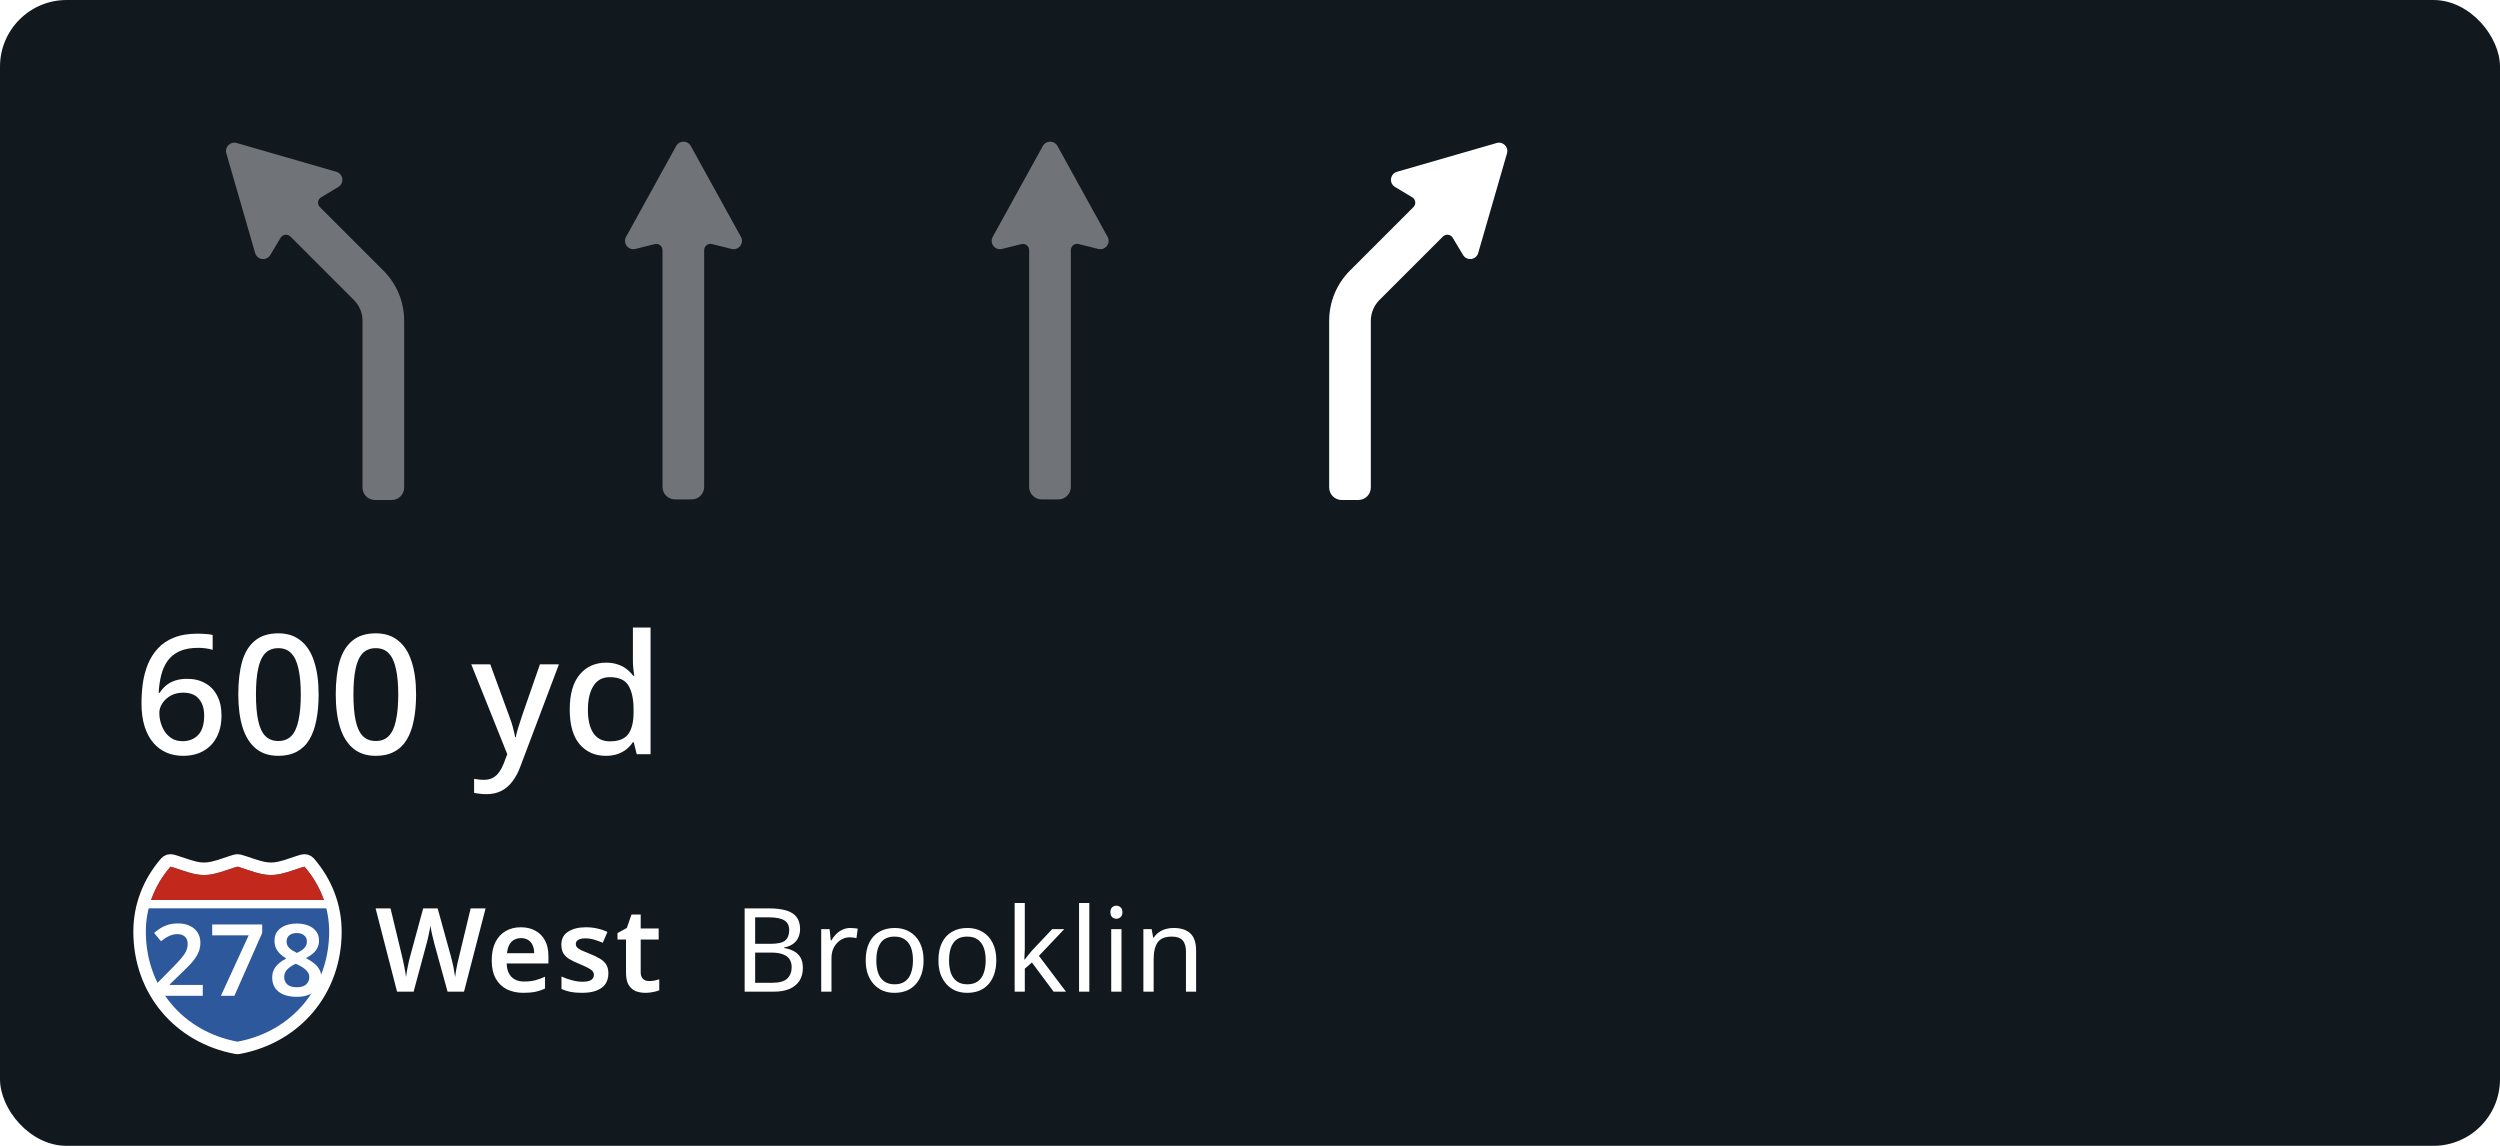 <svg width="600" height="275" viewBox="0 0 600 275" fill="none" xmlns="http://www.w3.org/2000/svg">
<rect width="600" height="275" rx="16" fill="#11181E"/>
<g opacity="0.4">
<path d="M56.796 34.32L80.722 41.232C82.401 41.717 82.694 43.969 81.196 44.868L77.058 47.352C76.221 47.854 76.079 49.008 76.769 49.698L92.02 64.95C95.209 68.138 97 72.462 97 76.971V117C97 118.657 95.656 120 94 120H90C88.343 120 87 118.657 87 117L87 76.971C87 75.115 86.262 73.334 84.949 72.021L69.698 56.77C69.008 56.08 67.853 56.222 67.351 57.059L64.868 61.197C63.969 62.695 61.716 62.401 61.231 60.723L54.319 36.796C53.882 35.284 55.283 33.883 56.796 34.32Z" fill="white"/>
</g>
<g opacity="0.4">
<path d="M177.819 56.84L165.788 35.034C165.027 33.655 163.046 33.655 162.285 35.034L150.255 56.84C149.411 58.369 150.796 60.17 152.491 59.746L157.136 58.585C158.083 58.348 159 59.064 159 60.04V116.86C159 118.518 160.343 119.86 162 119.86H166C167.657 119.86 169 118.518 169 116.86V60.022C169 59.046 169.917 58.33 170.864 58.566L175.583 59.746C177.277 60.17 178.663 58.369 177.819 56.84Z" fill="white"/>
</g>
<g opacity="0.4">
<path d="M265.819 56.84L253.788 35.034C253.027 33.655 251.046 33.655 250.285 35.034L238.255 56.84C237.411 58.369 238.796 60.17 240.491 59.746L245.136 58.585C246.083 58.348 247 59.064 247 60.04V116.86C247 118.518 248.343 119.86 250 119.86H254C255.657 119.86 257 118.518 257 116.86V60.022C257 59.046 257.917 58.33 258.864 58.566L263.583 59.746C265.277 60.17 266.663 58.369 265.819 56.84Z" fill="white"/>
</g>
<path d="M359.204 34.32L335.278 41.232C333.599 41.717 333.306 43.969 334.804 44.868L338.942 47.352C339.779 47.854 339.921 49.008 339.231 49.698L323.98 64.95C320.791 68.138 319 72.462 319 76.971V117C319 118.657 320.344 120 322 120H326C327.657 120 329 118.657 329 117L329 76.971C329 75.115 329.738 73.334 331.051 72.021L346.302 56.77C346.992 56.08 348.147 56.222 348.649 57.059L351.132 61.197C352.031 62.695 354.284 62.401 354.769 60.723L361.681 36.796C362.118 35.284 360.717 33.883 359.204 34.32Z" fill="white"/>
<path d="M33.96 168.84C33.96 167.187 34.067 165.56 34.28 163.96C34.52 162.36 34.92 160.853 35.48 159.44C36.067 158 36.867 156.733 37.88 155.64C38.893 154.52 40.173 153.653 41.72 153.04C43.293 152.4 45.187 152.08 47.4 152.08C47.96 152.08 48.587 152.107 49.28 152.16C50 152.187 50.587 152.267 51.04 152.4V155.96C50.533 155.8 49.973 155.68 49.36 155.6C48.773 155.52 48.187 155.48 47.6 155.48C45.76 155.48 44.24 155.76 43.04 156.32C41.84 156.88 40.893 157.653 40.2 158.64C39.507 159.627 39 160.773 38.68 162.08C38.36 163.36 38.16 164.76 38.08 166.28H38.32C38.72 165.64 39.213 165.067 39.8 164.56C40.387 164.053 41.107 163.653 41.96 163.36C42.813 163.067 43.8 162.92 44.92 162.92C46.573 162.92 48.013 163.267 49.24 163.96C50.493 164.653 51.453 165.653 52.12 166.96C52.813 168.267 53.16 169.853 53.16 171.72C53.16 173.72 52.773 175.453 52 176.92C51.253 178.36 50.187 179.467 48.8 180.24C47.44 181.013 45.8 181.4 43.88 181.4C42.493 181.4 41.2 181.147 40 180.64C38.8 180.133 37.747 179.36 36.84 178.32C35.933 177.28 35.227 175.973 34.72 174.4C34.213 172.8 33.96 170.947 33.96 168.84ZM43.84 177.88C45.36 177.88 46.6 177.387 47.56 176.4C48.52 175.387 49 173.827 49 171.72C49 170.04 48.573 168.707 47.72 167.72C46.893 166.733 45.64 166.24 43.96 166.24C42.813 166.24 41.813 166.48 40.96 166.96C40.107 167.44 39.44 168.053 38.96 168.8C38.48 169.547 38.24 170.307 38.24 171.08C38.24 171.907 38.36 172.72 38.6 173.52C38.84 174.32 39.187 175.053 39.64 175.72C40.12 176.387 40.707 176.92 41.4 177.32C42.093 177.693 42.907 177.88 43.84 177.88ZM76.471 166.68C76.471 169 76.284 171.067 75.911 172.88C75.564 174.693 75.004 176.24 74.231 177.52C73.484 178.773 72.484 179.733 71.231 180.4C70.004 181.067 68.524 181.4 66.791 181.4C64.604 181.4 62.804 180.813 61.391 179.64C59.977 178.467 58.924 176.787 58.231 174.6C57.537 172.387 57.191 169.747 57.191 166.68C57.191 163.587 57.497 160.947 58.111 158.76C58.751 156.573 59.777 154.907 61.191 153.76C62.604 152.587 64.471 152 66.791 152C68.977 152 70.777 152.587 72.191 153.76C73.631 154.907 74.697 156.573 75.391 158.76C76.111 160.947 76.471 163.587 76.471 166.68ZM61.431 166.68C61.431 169.16 61.604 171.227 61.951 172.88C62.297 174.533 62.857 175.773 63.631 176.6C64.431 177.427 65.484 177.84 66.791 177.84C68.097 177.84 69.137 177.44 69.911 176.64C70.711 175.813 71.284 174.573 71.631 172.92C72.004 171.24 72.191 169.16 72.191 166.68C72.191 164.2 72.004 162.147 71.631 160.52C71.284 158.867 70.711 157.627 69.911 156.8C69.137 155.973 68.097 155.56 66.791 155.56C65.484 155.56 64.431 155.973 63.631 156.8C62.857 157.627 62.297 158.867 61.951 160.52C61.604 162.147 61.431 164.2 61.431 166.68ZM99.861 166.68C99.861 169 99.675 171.067 99.301 172.88C98.955 174.693 98.395 176.24 97.621 177.52C96.875 178.773 95.875 179.733 94.621 180.4C93.395 181.067 91.915 181.4 90.181 181.4C87.995 181.4 86.195 180.813 84.781 179.64C83.368 178.467 82.315 176.787 81.621 174.6C80.928 172.387 80.581 169.747 80.581 166.68C80.581 163.587 80.888 160.947 81.501 158.76C82.141 156.573 83.168 154.907 84.581 153.76C85.995 152.587 87.861 152 90.181 152C92.368 152 94.168 152.587 95.581 153.76C97.021 154.907 98.088 156.573 98.781 158.76C99.501 160.947 99.861 163.587 99.861 166.68ZM84.821 166.68C84.821 169.16 84.995 171.227 85.341 172.88C85.688 174.533 86.248 175.773 87.021 176.6C87.821 177.427 88.875 177.84 90.181 177.84C91.488 177.84 92.528 177.44 93.301 176.64C94.101 175.813 94.675 174.573 95.021 172.92C95.395 171.24 95.581 169.16 95.581 166.68C95.581 164.2 95.395 162.147 95.021 160.52C94.675 158.867 94.101 157.627 93.301 156.8C92.528 155.973 91.488 155.56 90.181 155.56C88.875 155.56 87.821 155.973 87.021 156.8C86.248 157.627 85.688 158.867 85.341 160.52C84.995 162.147 84.821 164.2 84.821 166.68ZM113.103 159.44H117.663L122.143 171.68C122.383 172.293 122.596 172.893 122.783 173.48C122.969 174.067 123.129 174.653 123.263 175.24C123.423 175.8 123.543 176.36 123.622 176.92H123.783C123.916 176.227 124.129 175.413 124.423 174.48C124.716 173.52 125.023 172.573 125.343 171.64L129.583 159.44H134.143L124.903 183.92C124.396 185.307 123.769 186.493 123.023 187.48C122.276 188.493 121.383 189.267 120.343 189.8C119.329 190.333 118.129 190.6 116.743 190.6C116.076 190.6 115.503 190.56 115.023 190.48C114.543 190.427 114.129 190.36 113.783 190.28V186.92C114.076 186.973 114.423 187.027 114.823 187.08C115.249 187.133 115.689 187.16 116.143 187.16C116.969 187.16 117.676 187 118.263 186.68C118.876 186.36 119.383 185.907 119.783 185.32C120.209 184.733 120.569 184.067 120.863 183.32L121.743 181L113.103 159.44ZM145.376 181.4C142.79 181.4 140.696 180.467 139.096 178.6C137.523 176.733 136.736 173.96 136.736 170.28C136.736 166.573 137.536 163.773 139.136 161.88C140.736 159.987 142.843 159.04 145.456 159.04C146.55 159.04 147.496 159.187 148.296 159.48C149.123 159.747 149.83 160.12 150.416 160.6C151.03 161.08 151.55 161.613 151.976 162.2H152.216C152.163 161.827 152.096 161.293 152.016 160.6C151.936 159.88 151.896 159.24 151.896 158.68V150.6H156.136V181H152.816L152.096 178.12H151.896C151.496 178.733 150.99 179.293 150.376 179.8C149.79 180.28 149.083 180.667 148.256 180.96C147.43 181.253 146.47 181.4 145.376 181.4ZM146.376 177.92C148.456 177.92 149.923 177.347 150.776 176.2C151.63 175.027 152.056 173.28 152.056 170.96V170.32C152.056 167.787 151.643 165.853 150.816 164.52C150.016 163.187 148.523 162.52 146.336 162.52C144.603 162.52 143.296 163.227 142.416 164.64C141.536 166.027 141.096 167.933 141.096 170.36C141.096 172.787 141.536 174.653 142.416 175.96C143.296 177.267 144.616 177.92 146.376 177.92Z" fill="white"/>
<g filter="url(#filter0_d_6197_792)">
<g clip-path="url(#clip0_6197_792)">
<path d="M70.146 205.362C71.634 204.857 71.979 204.745 72.659 204.556C73.225 204.398 73.829 204.581 74.211 205.021C78.262 209.691 80.5 215.479 80.5 221.568C80.5 235.838 70.962 246.94 57.278 249.475C57.095 249.509 56.907 249.509 56.724 249.475C43.036 246.941 33.5 235.84 33.5 221.568C33.5 215.476 35.737 209.688 39.787 205.021C40.169 204.581 40.773 204.398 41.339 204.556C42.019 204.745 42.368 204.858 43.853 205.362C46.178 206.15 47.52 206.507 48.965 206.507C50.411 206.507 51.756 206.149 54.08 205.362C55.571 204.856 55.914 204.745 56.593 204.556C56.86 204.482 57.142 204.482 57.409 204.556C58.088 204.745 58.427 204.855 59.921 205.362C62.244 206.149 63.589 206.507 65.035 206.507C66.479 206.507 67.822 206.149 70.146 205.362Z" fill="#2D589C" stroke="white" stroke-width="3"/>
<path d="M70.627 206.782C72.115 206.278 72.426 206.178 73.061 206.001C73.064 206 73.066 206 73.066 206L73.069 206L73.072 206.001C73.074 206.002 73.076 206.003 73.076 206.003L73.078 206.004C75.16 208.404 76.73 211.111 77.728 214H36.27C37.268 211.11 38.838 208.403 40.92 206.004L40.921 206.003C40.921 206.003 40.923 206.002 40.925 206.001C40.928 206 40.931 206 40.931 206C40.931 206 40.934 206 40.937 206.001C41.572 206.178 41.886 206.279 43.371 206.782C45.7 207.572 47.249 208.007 48.965 208.007C50.681 208.007 52.233 207.571 54.561 206.782C56.053 206.277 56.36 206.178 56.995 206.001C56.999 206 57.003 206 57.006 206.001C57.641 206.178 57.945 206.276 59.439 206.782C61.766 207.571 63.318 208.007 65.034 208.007C66.749 208.007 68.3 207.571 70.627 206.782Z" fill="#C3281C"/>
<rect x="35" y="214" width="44" height="2" fill="white"/>
<path d="M48.666 237H36.93V234.768L41.298 230.352C42.162 229.472 42.866 228.72 43.41 228.096C43.97 227.456 44.378 226.864 44.634 226.32C44.906 225.776 45.042 225.184 45.042 224.544C45.042 223.76 44.818 223.176 44.37 222.792C43.922 222.392 43.33 222.192 42.594 222.192C41.874 222.192 41.202 222.344 40.578 222.648C39.954 222.936 39.306 223.352 38.634 223.896L36.978 221.904C37.458 221.488 37.97 221.112 38.514 220.776C39.058 220.424 39.674 220.144 40.362 219.936C41.05 219.728 41.85 219.624 42.762 219.624C43.866 219.624 44.81 219.824 45.594 220.224C46.394 220.608 47.01 221.144 47.442 221.832C47.874 222.52 48.09 223.32 48.09 224.232C48.09 224.936 47.986 225.592 47.778 226.2C47.57 226.792 47.266 227.376 46.866 227.952C46.466 228.528 45.978 229.112 45.402 229.704C44.826 230.296 44.178 230.936 43.458 231.624L40.746 234.24V234.384H48.666V237ZM53.013 237L59.685 222.48H50.925V219.864H62.925V221.904L56.253 237H53.013ZM71.231 219.648C72.223 219.648 73.119 219.8 73.919 220.104C74.719 220.408 75.359 220.864 75.839 221.472C76.319 222.08 76.559 222.84 76.559 223.752C76.559 224.44 76.415 225.048 76.127 225.576C75.855 226.088 75.479 226.536 74.999 226.92C74.535 227.304 74.007 227.648 73.415 227.952C74.071 228.272 74.679 228.648 75.239 229.08C75.799 229.496 76.247 229.992 76.583 230.568C76.935 231.128 77.111 231.792 77.111 232.56C77.111 233.504 76.863 234.328 76.367 235.032C75.887 235.736 75.207 236.28 74.327 236.664C73.447 237.048 72.423 237.24 71.255 237.24C69.991 237.24 68.919 237.056 68.039 236.688C67.159 236.32 66.487 235.792 66.023 235.104C65.559 234.416 65.327 233.6 65.327 232.656C65.327 231.872 65.479 231.192 65.783 230.616C66.103 230.04 66.519 229.544 67.031 229.128C67.543 228.696 68.103 228.336 68.711 228.048C68.183 227.728 67.703 227.368 67.271 226.968C66.839 226.552 66.495 226.088 66.239 225.576C65.999 225.048 65.879 224.432 65.879 223.728C65.879 222.832 66.119 222.08 66.599 221.472C67.095 220.864 67.743 220.408 68.543 220.104C69.359 219.8 70.255 219.648 71.231 219.648ZM68.207 232.512C68.207 233.216 68.455 233.8 68.951 234.264C69.447 234.712 70.199 234.936 71.207 234.936C71.879 234.936 72.431 234.84 72.863 234.648C73.311 234.44 73.647 234.152 73.871 233.784C74.111 233.416 74.231 232.992 74.231 232.512C74.231 232.032 74.095 231.608 73.823 231.24C73.551 230.872 73.199 230.544 72.767 230.256C72.335 229.968 71.855 229.704 71.327 229.464L70.991 229.296C70.415 229.552 69.919 229.84 69.503 230.16C69.087 230.464 68.767 230.808 68.543 231.192C68.319 231.576 68.207 232.016 68.207 232.512ZM71.207 221.928C70.503 221.928 69.919 222.104 69.455 222.456C69.007 222.808 68.783 223.304 68.783 223.944C68.783 224.408 68.895 224.808 69.119 225.144C69.343 225.48 69.639 225.768 70.007 226.008C70.391 226.248 70.807 226.48 71.255 226.704C71.703 226.496 72.103 226.272 72.455 226.032C72.823 225.792 73.111 225.504 73.319 225.168C73.543 224.832 73.655 224.424 73.655 223.944C73.655 223.304 73.423 222.808 72.959 222.456C72.511 222.104 71.927 221.928 71.207 221.928Z" fill="white"/>
</g>
</g>
<path d="M116.544 218.008L111.364 238H107.416L104.252 226.52C104.177 226.24 104.093 225.895 104 225.484C103.907 225.073 103.804 224.653 103.692 224.224C103.599 223.776 103.515 223.365 103.44 222.992C103.365 222.6 103.319 222.311 103.3 222.124C103.281 222.311 103.235 222.6 103.16 222.992C103.085 223.365 103.001 223.776 102.908 224.224C102.815 224.653 102.721 225.083 102.628 225.512C102.535 225.923 102.441 226.277 102.348 226.576L99.268 238H95.292L90.14 218.008H93.724L96.468 229.404C96.561 229.777 96.655 230.188 96.748 230.636C96.841 231.065 96.935 231.513 97.028 231.98C97.121 232.428 97.205 232.876 97.28 233.324C97.355 233.753 97.411 234.136 97.448 234.472C97.485 234.117 97.541 233.725 97.616 233.296C97.691 232.848 97.775 232.4 97.868 231.952C97.961 231.485 98.055 231.047 98.148 230.636C98.241 230.207 98.335 229.843 98.428 229.544L101.564 218.008H105.036L108.228 229.572C108.321 229.889 108.415 230.263 108.508 230.692C108.62 231.103 108.723 231.541 108.816 232.008C108.909 232.456 108.984 232.895 109.04 233.324C109.115 233.753 109.18 234.136 109.236 234.472C109.292 234.005 109.367 233.473 109.46 232.876C109.572 232.279 109.693 231.672 109.824 231.056C109.973 230.44 110.104 229.889 110.216 229.404L112.96 218.008H116.544ZM125.013 222.544C126.375 222.544 127.542 222.824 128.513 223.384C129.502 223.925 130.267 224.709 130.809 225.736C131.35 226.744 131.621 227.976 131.621 229.432V231.224H121.597C121.634 232.605 122.017 233.679 122.745 234.444C123.473 235.191 124.481 235.564 125.769 235.564C126.758 235.564 127.635 235.471 128.401 235.284C129.185 235.079 129.987 234.789 130.809 234.416V237.244C130.062 237.599 129.287 237.86 128.485 238.028C127.682 238.196 126.721 238.28 125.601 238.28C124.126 238.28 122.81 238 121.653 237.44C120.514 236.861 119.618 235.993 118.965 234.836C118.33 233.679 118.013 232.241 118.013 230.524C118.013 228.788 118.302 227.332 118.881 226.156C119.478 224.961 120.299 224.065 121.345 223.468C122.39 222.852 123.613 222.544 125.013 222.544ZM125.013 225.148C124.079 225.148 123.314 225.456 122.717 226.072C122.138 226.669 121.793 227.565 121.681 228.76H128.205C128.205 228.051 128.083 227.425 127.841 226.884C127.617 226.343 127.271 225.923 126.805 225.624C126.338 225.307 125.741 225.148 125.013 225.148ZM146.01 233.604C146.01 234.612 145.767 235.471 145.282 236.18C144.797 236.871 144.078 237.393 143.126 237.748C142.193 238.103 141.045 238.28 139.682 238.28C138.618 238.28 137.703 238.205 136.938 238.056C136.173 237.907 135.445 237.673 134.754 237.356V234.36C135.501 234.715 136.331 235.013 137.246 235.256C138.161 235.499 139.01 235.62 139.794 235.62C140.765 235.62 141.465 235.471 141.894 235.172C142.323 234.873 142.538 234.472 142.538 233.968C142.538 233.669 142.454 233.399 142.286 233.156C142.118 232.913 141.791 232.661 141.306 232.4C140.821 232.12 140.083 231.775 139.094 231.364C138.123 230.972 137.311 230.58 136.658 230.188C136.023 229.796 135.538 229.329 135.202 228.788C134.885 228.228 134.726 227.528 134.726 226.688C134.726 225.325 135.267 224.299 136.35 223.608C137.433 222.899 138.861 222.544 140.634 222.544C141.567 222.544 142.445 222.637 143.266 222.824C144.106 222.992 144.946 223.272 145.786 223.664L144.666 226.268C144.199 226.063 143.733 225.885 143.266 225.736C142.818 225.568 142.361 225.437 141.894 225.344C141.446 225.251 140.989 225.204 140.522 225.204C139.757 225.204 139.178 225.325 138.786 225.568C138.394 225.792 138.198 226.109 138.198 226.52C138.198 226.837 138.291 227.117 138.478 227.36C138.683 227.584 139.029 227.817 139.514 228.06C140.018 228.284 140.727 228.583 141.642 228.956C142.557 229.311 143.331 229.684 143.966 230.076C144.619 230.449 145.123 230.916 145.478 231.476C145.833 232.036 146.01 232.745 146.01 233.604ZM155.785 235.452C156.233 235.452 156.662 235.415 157.073 235.34C157.483 235.247 157.866 235.144 158.221 235.032V237.664C157.847 237.832 157.362 237.972 156.765 238.084C156.167 238.215 155.542 238.28 154.889 238.28C154.03 238.28 153.246 238.14 152.537 237.86C151.846 237.561 151.286 237.057 150.857 236.348C150.446 235.639 150.241 234.649 150.241 233.38V225.484H148.197V223.944L150.437 222.712L151.557 219.492H153.769V222.824H158.081V225.484H153.769V233.352C153.769 234.061 153.955 234.593 154.329 234.948C154.702 235.284 155.187 235.452 155.785 235.452Z" fill="white"/>
<path d="M184.428 218.008C186.089 218.008 187.48 218.167 188.6 218.484C189.739 218.801 190.588 219.324 191.148 220.052C191.727 220.78 192.016 221.751 192.016 222.964C192.016 223.748 191.867 224.448 191.568 225.064C191.288 225.661 190.859 226.165 190.28 226.576C189.72 226.968 189.029 227.239 188.208 227.388V227.528C189.048 227.659 189.804 227.901 190.476 228.256C191.167 228.611 191.708 229.115 192.1 229.768C192.492 230.421 192.688 231.271 192.688 232.316C192.688 233.529 192.408 234.565 191.848 235.424C191.288 236.264 190.485 236.908 189.44 237.356C188.413 237.785 187.181 238 185.744 238H178.716V218.008H184.428ZM184.932 226.52C186.649 226.52 187.825 226.249 188.46 225.708C189.095 225.148 189.412 224.327 189.412 223.244C189.412 222.143 189.02 221.359 188.236 220.892C187.471 220.407 186.239 220.164 184.54 220.164H181.236V226.52H184.932ZM181.236 228.62V235.872H185.268C187.041 235.872 188.273 235.527 188.964 234.836C189.655 234.145 190 233.24 190 232.12C190 231.411 189.841 230.795 189.524 230.272C189.225 229.749 188.712 229.348 187.984 229.068C187.275 228.769 186.304 228.62 185.072 228.62H181.236ZM204.091 222.712C204.371 222.712 204.67 222.731 204.987 222.768C205.323 222.787 205.612 222.824 205.855 222.88L205.547 225.148C205.304 225.092 205.034 225.045 204.735 225.008C204.455 224.971 204.184 224.952 203.923 224.952C203.344 224.952 202.794 225.073 202.271 225.316C201.748 225.559 201.282 225.904 200.871 226.352C200.46 226.781 200.134 227.304 199.891 227.92C199.667 228.536 199.555 229.227 199.555 229.992V238H197.091V222.992H199.107L199.387 225.736H199.499C199.816 225.176 200.199 224.672 200.647 224.224C201.095 223.757 201.608 223.393 202.187 223.132C202.766 222.852 203.4 222.712 204.091 222.712ZM221.658 230.468C221.658 231.719 221.49 232.829 221.154 233.8C220.837 234.752 220.37 235.564 219.754 236.236C219.157 236.908 218.42 237.421 217.542 237.776C216.684 238.112 215.722 238.28 214.658 238.28C213.669 238.28 212.754 238.112 211.914 237.776C211.074 237.421 210.346 236.908 209.73 236.236C209.114 235.564 208.629 234.752 208.274 233.8C207.938 232.829 207.77 231.719 207.77 230.468C207.77 228.807 208.05 227.407 208.61 226.268C209.17 225.111 209.973 224.233 211.018 223.636C212.064 223.02 213.305 222.712 214.742 222.712C216.105 222.712 217.3 223.02 218.326 223.636C219.372 224.233 220.184 225.111 220.762 226.268C221.36 227.407 221.658 228.807 221.658 230.468ZM210.318 230.468C210.318 231.644 210.468 232.671 210.766 233.548C211.084 234.407 211.569 235.069 212.222 235.536C212.876 236.003 213.706 236.236 214.714 236.236C215.722 236.236 216.553 236.003 217.206 235.536C217.86 235.069 218.336 234.407 218.634 233.548C218.952 232.671 219.11 231.644 219.11 230.468C219.11 229.273 218.952 228.256 218.634 227.416C218.317 226.576 217.832 225.932 217.178 225.484C216.544 225.017 215.713 224.784 214.686 224.784C213.156 224.784 212.045 225.288 211.354 226.296C210.664 227.304 210.318 228.695 210.318 230.468ZM239.112 230.468C239.112 231.719 238.944 232.829 238.608 233.8C238.29 234.752 237.824 235.564 237.208 236.236C236.61 236.908 235.873 237.421 234.996 237.776C234.137 238.112 233.176 238.28 232.112 238.28C231.122 238.28 230.208 238.112 229.368 237.776C228.528 237.421 227.8 236.908 227.184 236.236C226.568 235.564 226.082 234.752 225.728 233.8C225.392 232.829 225.224 231.719 225.224 230.468C225.224 228.807 225.504 227.407 226.064 226.268C226.624 225.111 227.426 224.233 228.472 223.636C229.517 223.02 230.758 222.712 232.196 222.712C233.558 222.712 234.753 223.02 235.78 223.636C236.825 224.233 237.637 225.111 238.216 226.268C238.813 227.407 239.112 228.807 239.112 230.468ZM227.772 230.468C227.772 231.644 227.921 232.671 228.22 233.548C228.537 234.407 229.022 235.069 229.676 235.536C230.329 236.003 231.16 236.236 232.168 236.236C233.176 236.236 234.006 236.003 234.66 235.536C235.313 235.069 235.789 234.407 236.088 233.548C236.405 232.671 236.564 231.644 236.564 230.468C236.564 229.273 236.405 228.256 236.088 227.416C235.77 226.576 235.285 225.932 234.632 225.484C233.997 225.017 233.166 224.784 232.14 224.784C230.609 224.784 229.498 225.288 228.808 226.296C228.117 227.304 227.772 228.695 227.772 230.468ZM245.953 227.836C245.953 228.135 245.934 228.527 245.897 229.012C245.878 229.497 245.859 229.917 245.841 230.272H245.953C246.065 230.123 246.233 229.908 246.457 229.628C246.681 229.348 246.905 229.068 247.129 228.788C247.371 228.489 247.577 228.247 247.745 228.06L252.533 222.992H255.417L249.341 229.404L255.837 238H252.869L247.661 231L245.953 232.484V238H243.517V216.72H245.953V227.836ZM261.438 238H258.974V216.72H261.438V238ZM269.157 222.992V238H266.693V222.992H269.157ZM267.953 217.364C268.326 217.364 268.653 217.495 268.933 217.756C269.231 217.999 269.381 218.391 269.381 218.932C269.381 219.455 269.231 219.847 268.933 220.108C268.653 220.369 268.326 220.5 267.953 220.5C267.542 220.5 267.197 220.369 266.917 220.108C266.637 219.847 266.497 219.455 266.497 218.932C266.497 218.391 266.637 217.999 266.917 217.756C267.197 217.495 267.542 217.364 267.953 217.364ZM281.635 222.712C283.427 222.712 284.781 223.151 285.695 224.028C286.61 224.887 287.067 226.287 287.067 228.228V238H284.631V228.396C284.631 227.183 284.361 226.277 283.819 225.68C283.278 225.083 282.429 224.784 281.271 224.784C279.61 224.784 278.462 225.251 277.827 226.184C277.193 227.117 276.875 228.461 276.875 230.216V238H274.411V222.992H276.399L276.763 225.036H276.903C277.239 224.513 277.65 224.084 278.135 223.748C278.639 223.393 279.19 223.132 279.787 222.964C280.385 222.796 281.001 222.712 281.635 222.712Z" fill="white"/>
<defs>
<filter id="filter0_d_6197_792" x="32" y="199" width="50" height="58" filterUnits="userSpaceOnUse" color-interpolation-filters="sRGB">
<feFlood flood-opacity="0" result="BackgroundImageFix"/>
<feColorMatrix in="SourceAlpha" type="matrix" values="0 0 0 0 0 0 0 0 0 0 0 0 0 0 0 0 0 0 127 0" result="hardAlpha"/>
<feOffset dy="2"/>
<feColorMatrix type="matrix" values="0 0 0 0 0.114 0 0 0 0 0.169 0 0 0 0 0.184 0 0 0 0.25 0"/>
<feBlend mode="normal" in2="BackgroundImageFix" result="effect1_dropShadow_6197_792"/>
<feBlend mode="normal" in="SourceGraphic" in2="effect1_dropShadow_6197_792" result="shape"/>
</filter>
<clipPath id="clip0_6197_792">
<rect width="50" height="48" fill="white" transform="translate(32 203)"/>
</clipPath>
</defs>
</svg>
